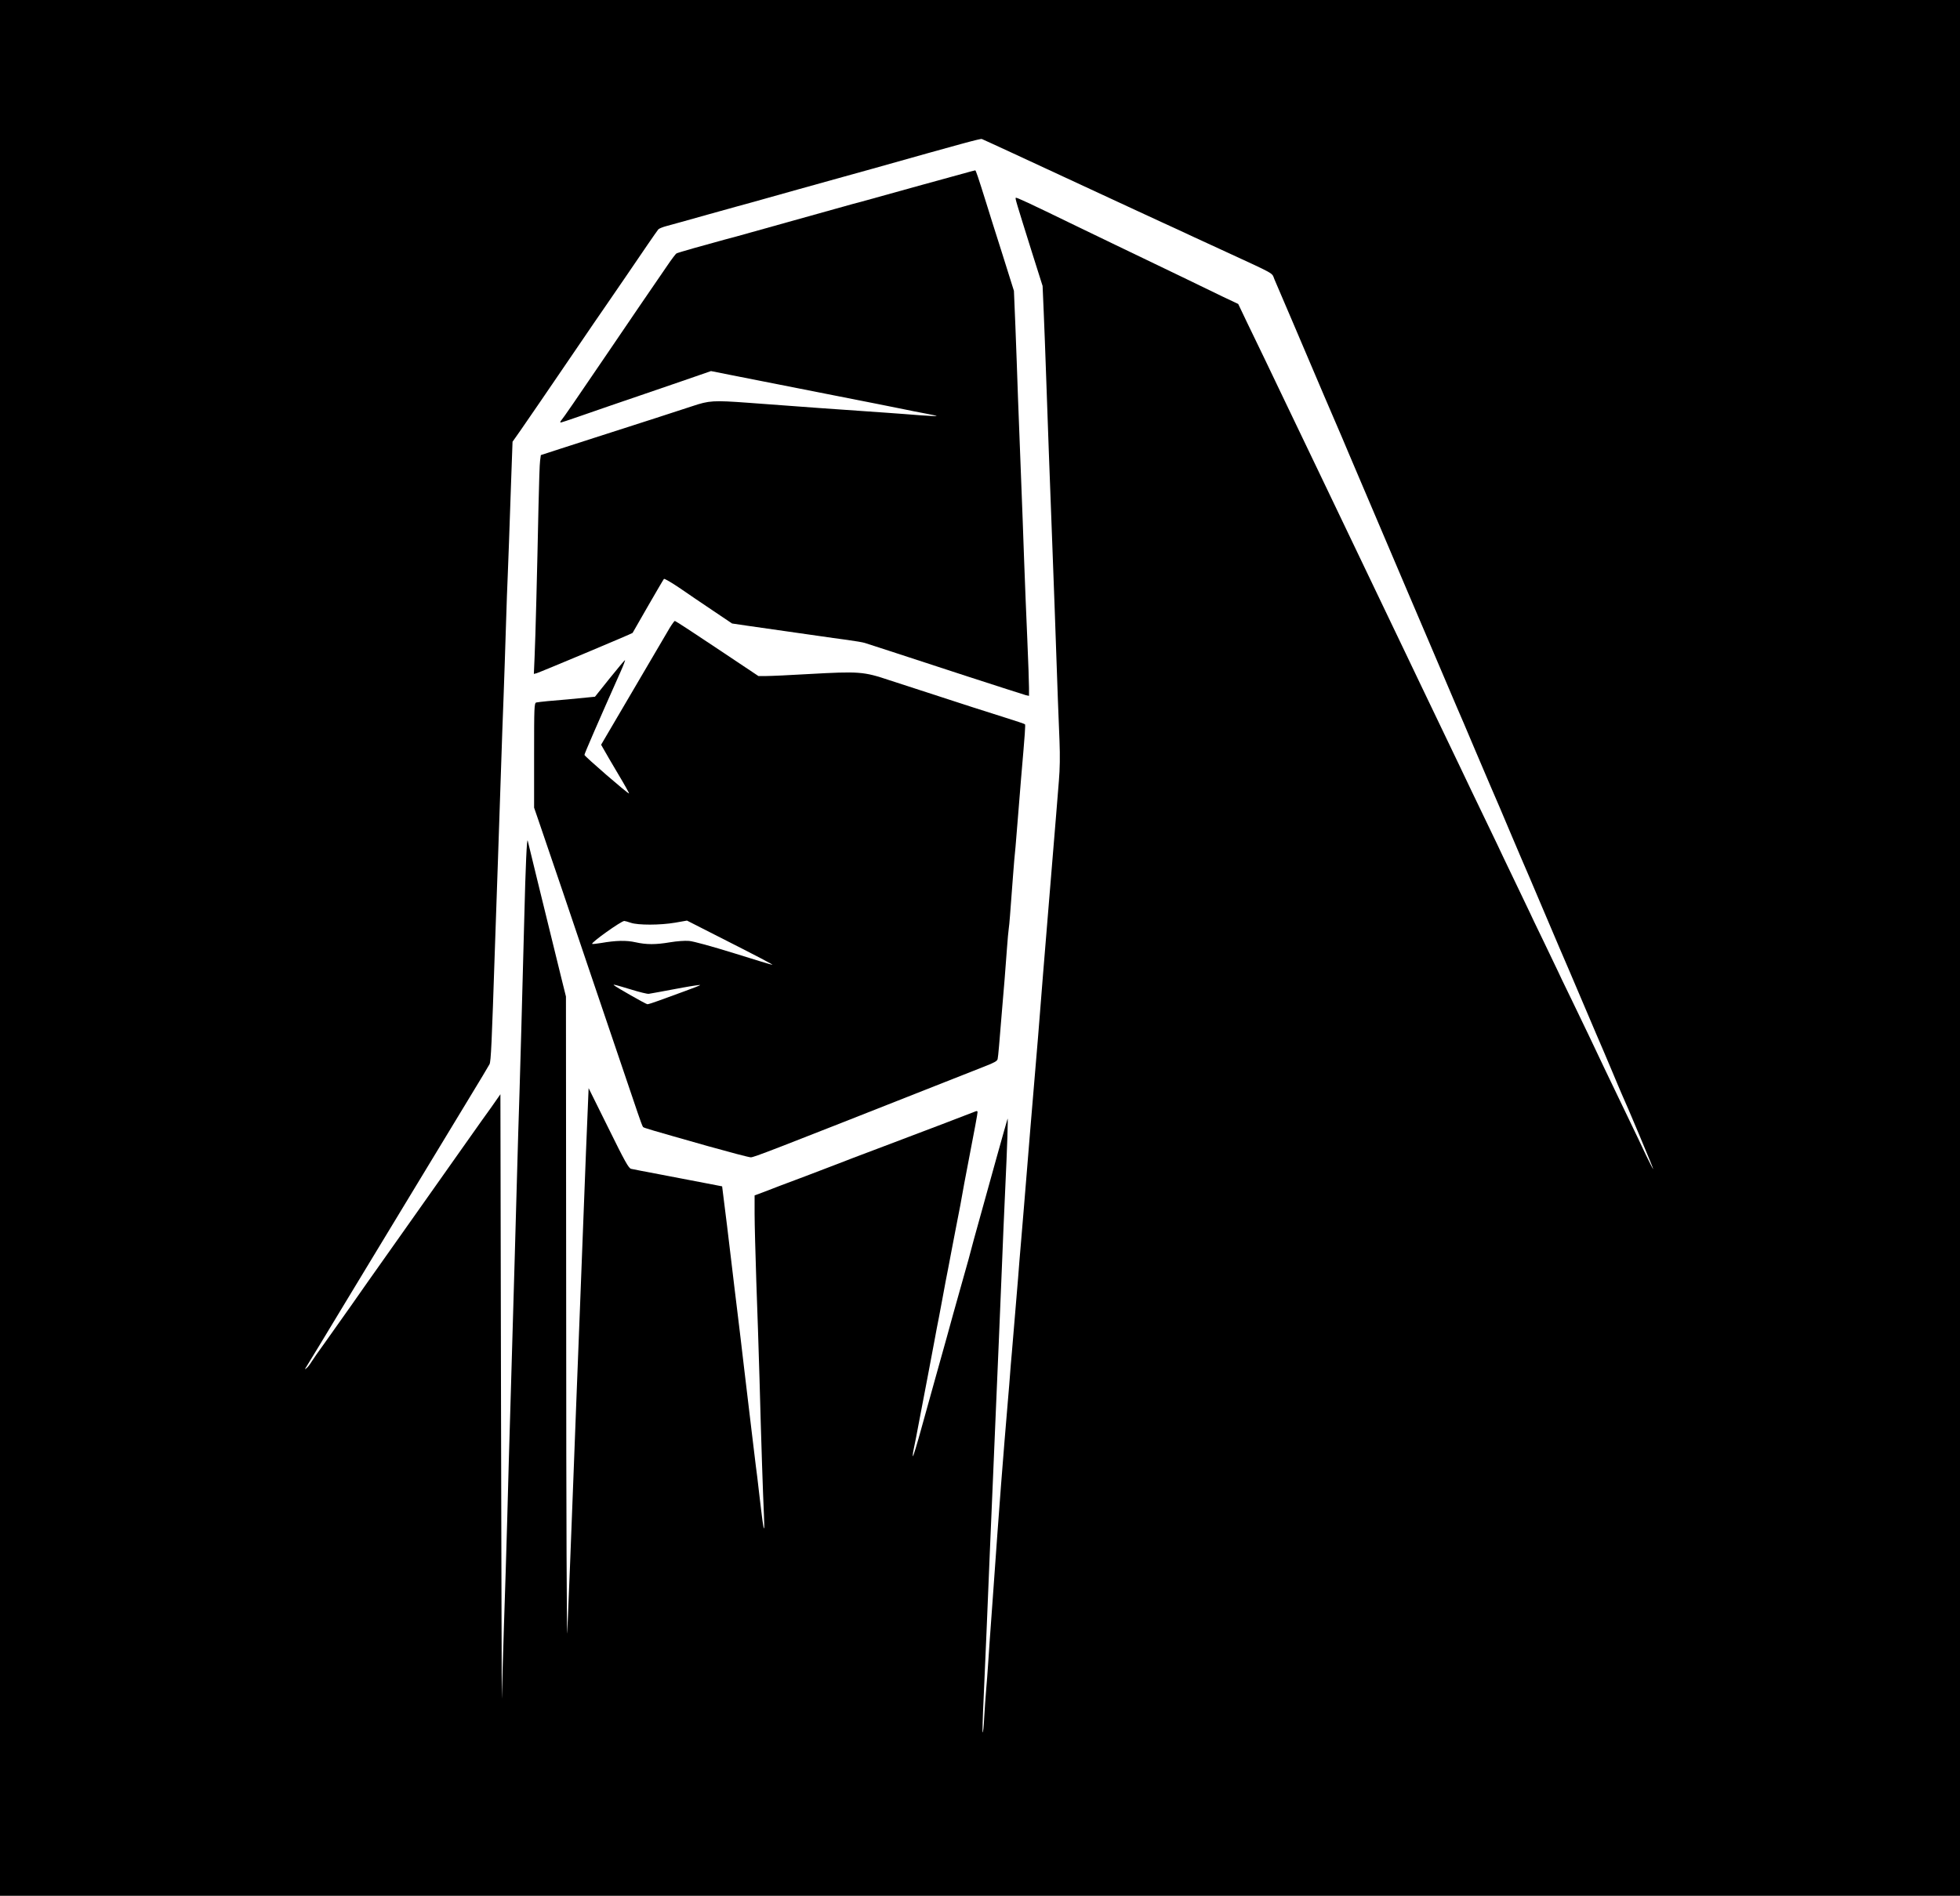 <?xml version="1.0" standalone="no"?>
<!DOCTYPE svg PUBLIC "-//W3C//DTD SVG 20010904//EN"
 "http://www.w3.org/TR/2001/REC-SVG-20010904/DTD/svg10.dtd">
<svg version="1.0" xmlns="http://www.w3.org/2000/svg"
 width="1600pt" height="1548pt" viewBox="0 0 1600 1548"
 preserveAspectRatio="xMidYMid meet">
<g transform="translate(0,1548) scale(0.1,-0.1)"
fill="#000000" stroke="none">
<path d="M0 7740 l0 -7740 8000 0 8000 0 0 7740 0 7740 -8000 0 -8000 0 0
-7740z m8255 6495 c497 -231 762 -354 815 -378 30 -14 129 -60 220 -102 91
-42 185 -86 210 -97 25 -11 79 -36 120 -55 41 -20 192 -89 335 -155 476 -220
423 -190 449 -250 13 -29 81 -188 151 -353 216 -508 335 -787 365 -855 16 -36
54 -126 85 -200 32 -74 121 -286 200 -470 78 -184 207 -486 285 -670 78 -184
157 -369 175 -410 18 -41 70 -163 115 -270 45 -107 97 -229 115 -270 18 -41
84 -194 145 -340 62 -146 120 -283 130 -305 32 -73 107 -248 160 -375 29 -69
67 -159 85 -200 18 -41 104 -241 190 -445 86 -203 178 -419 205 -480 26 -60
71 -166 100 -235 29 -69 82 -192 117 -275 36 -82 94 -220 130 -305 35 -85 71
-168 78 -185 45 -97 264 -619 261 -622 -1 -2 -28 50 -59 114 -30 65 -89 188
-130 273 -128 265 -308 642 -337 705 -16 33 -78 163 -139 289 -61 125 -111
229 -111 231 0 1 -52 109 -115 240 -63 130 -115 238 -115 240 0 1 -40 85 -89
186 -49 101 -107 222 -129 269 -22 47 -72 153 -112 235 -132 274 -192 399
-242 505 -28 58 -101 211 -163 340 -62 129 -135 282 -163 340 -27 58 -80 168
-117 245 -37 77 -89 185 -115 240 -54 114 -212 444 -390 815 -67 140 -169 352
-225 470 -57 118 -135 283 -175 365 -40 83 -92 191 -115 240 -57 120 -189 395
-277 576 l-70 147 -127 60 c-69 34 -216 104 -326 158 -237 114 -429 207 -580
279 -60 29 -191 92 -290 140 -397 193 -488 235 -493 230 -6 -5 3 -33 132 -445
l87 -275 9 -210 c5 -115 14 -354 20 -530 11 -323 31 -877 50 -1365 6 -146 15
-389 20 -540 25 -709 31 -898 39 -1070 5 -124 3 -231 -5 -325 -6 -77 -17 -205
-23 -285 -11 -139 -24 -297 -56 -680 -8 -96 -19 -233 -25 -305 -6 -71 -17
-209 -25 -305 -8 -96 -19 -238 -25 -315 -10 -132 -16 -202 -55 -665 -8 -102
-20 -241 -26 -310 -5 -69 -16 -201 -24 -295 -8 -93 -19 -231 -25 -305 -6 -74
-17 -209 -25 -300 -8 -91 -19 -223 -24 -295 -16 -194 -40 -486 -51 -610 -6
-60 -12 -141 -15 -180 -3 -38 -9 -122 -15 -185 -44 -519 -69 -836 -125 -1630
-8 -118 -20 -273 -25 -345 -5 -71 -12 -170 -15 -220 -3 -49 -10 -137 -15 -195
-5 -58 -12 -160 -16 -228 -3 -68 -9 -121 -12 -118 -3 3 0 122 7 263 13 292 36
825 51 1203 6 140 17 404 25 585 8 182 19 447 25 590 6 143 17 406 25 585 8
179 19 451 25 605 6 154 17 417 25 585 18 381 25 608 20 595 -4 -9 -160 -568
-232 -830 -13 -49 -33 -119 -43 -155 -9 -36 -30 -110 -44 -165 -15 -55 -49
-176 -76 -270 -26 -93 -72 -255 -100 -360 -29 -104 -72 -257 -95 -340 -23 -82
-73 -262 -111 -399 -37 -136 -70 -243 -72 -237 -2 6 1 33 7 59 6 26 29 144 51
262 23 118 52 271 65 340 13 69 35 188 50 265 14 77 32 172 40 210 7 39 21
111 30 160 9 50 20 110 25 135 5 25 28 142 50 260 23 118 47 247 55 285 8 39
21 108 29 155 8 47 26 144 40 215 65 337 86 451 86 464 0 9 -6 11 -17 6 -39
-16 -427 -164 -748 -285 -187 -70 -351 -133 -365 -139 -14 -6 -140 -54 -280
-107 -140 -52 -290 -109 -332 -126 l-78 -29 0 -152 c0 -84 7 -332 14 -552 8
-220 20 -575 26 -790 14 -527 29 -965 36 -1110 3 -66 4 -118 1 -115 -6 5 -14
65 -42 305 -8 72 -19 164 -25 205 -5 41 -21 172 -35 290 -34 288 -42 353 -60
503 -8 70 -22 184 -30 255 -9 70 -20 163 -25 207 -5 44 -16 136 -25 205 -8 69
-19 163 -25 210 -13 116 -57 472 -69 564 l-6 49 -145 28 c-80 15 -242 46 -360
69 -118 22 -225 43 -238 46 -20 4 -52 62 -185 332 l-162 327 -2 -50 c-5 -94
-33 -810 -43 -1080 -6 -148 -17 -441 -25 -650 -8 -209 -22 -555 -30 -770 -8
-214 -20 -509 -25 -655 -13 -347 -39 -1007 -49 -1240 -4 -105 -9 977 -9 2504
l-2 2689 -40 161 c-155 633 -269 1094 -272 1111 -7 32 -18 -213 -28 -625 -23
-874 -30 -1130 -39 -1425 -6 -170 -15 -488 -21 -705 -10 -362 -22 -795 -50
-1750 -14 -477 -18 -588 -30 -1060 -6 -223 -18 -601 -26 -840 -8 -239 -15
-507 -17 -595 -1 -88 -4 985 -7 2385 l-5 2545 -35 -50 c-19 -27 -38 -54 -42
-60 -5 -5 -115 -161 -245 -345 -130 -184 -289 -409 -353 -500 -64 -91 -183
-259 -265 -375 -82 -115 -207 -293 -278 -395 -72 -102 -169 -239 -216 -305
-48 -66 -97 -136 -109 -156 -12 -20 -30 -43 -39 -50 -17 -13 -17 -12 -2 11 17
27 186 305 279 460 31 52 135 223 230 380 95 157 282 465 415 685 133 220 313
517 400 660 87 143 164 271 171 285 12 25 18 160 44 945 6 176 17 502 25 725
8 223 19 556 25 740 6 184 15 452 21 594 5 143 14 399 19 570 5 171 12 361 15
421 2 61 7 180 10 265 3 85 10 305 17 489 l12 334 64 91 c57 82 225 327 500
731 52 77 143 210 202 295 114 166 210 306 335 490 43 63 83 120 89 127 6 7
36 19 66 27 30 8 186 51 345 96 160 45 324 90 365 101 41 11 203 57 360 101
157 44 323 90 370 103 47 13 157 43 245 68 738 208 878 246 890 242 6 -2 114
-52 240 -110z"/>
<path d="M7925 14080 c-37 -10 -201 -55 -400 -110 -251 -70 -346 -96 -450
-125 -55 -14 -170 -46 -255 -70 -85 -24 -238 -67 -340 -95 -102 -28 -255 -71
-340 -95 -85 -24 -189 -53 -230 -63 -145 -39 -375 -104 -387 -111 -7 -3 -43
-51 -80 -106 -150 -218 -272 -397 -498 -730 -239 -352 -349 -512 -363 -527 -8
-10 -11 -18 -5 -18 5 0 72 22 149 49 78 27 194 67 260 90 65 22 171 58 234 80
63 22 221 76 350 120 l234 81 171 -34 c93 -19 436 -86 760 -150 325 -64 619
-122 655 -130 36 -8 109 -22 162 -32 54 -10 96 -19 94 -21 -2 -2 -62 1 -132 6
-71 6 -196 15 -279 21 -265 18 -844 59 -1125 81 -287 21 -320 19 -460 -28
-108 -36 -409 -133 -805 -260 -60 -19 -182 -59 -270 -87 l-160 -52 -6 -45 c-4
-24 -9 -190 -13 -369 -11 -536 -25 -1086 -32 -1234 l-6 -139 23 6 c25 7 779
323 783 329 1 1 58 100 125 218 68 118 127 219 131 223 4 4 61 -29 126 -73 65
-45 189 -129 274 -186 l156 -105 129 -19 c72 -10 213 -30 315 -45 102 -14 228
-32 280 -40 52 -8 149 -21 215 -30 66 -9 131 -20 145 -25 14 -5 108 -35 210
-68 102 -33 385 -126 630 -206 245 -79 457 -148 473 -152 l27 -6 0 67 c0 37
-6 217 -14 399 -8 182 -20 473 -26 646 -6 173 -17 477 -25 675 -8 198 -19 491
-25 650 -5 160 -15 421 -21 580 l-12 290 -99 315 c-55 173 -111 349 -123 390
-71 227 -89 280 -94 279 -3 -1 -19 -5 -36 -9z"/>
<path d="M5467 10353 c-19 -32 -153 -260 -297 -506 l-263 -448 24 -42 c12 -23
65 -112 115 -197 51 -85 91 -157 89 -159 -6 -6 -363 303 -364 315 -1 8 109
262 294 677 24 53 40 97 37 97 -4 -1 -60 -68 -126 -150 l-119 -149 -51 -5
c-85 -9 -257 -25 -336 -31 -41 -4 -83 -9 -92 -11 -17 -5 -18 -34 -18 -432 l0
-427 31 -90 c33 -94 370 -1087 419 -1235 24 -70 201 -594 395 -1165 20 -60 40
-113 44 -117 7 -8 45 -19 535 -158 175 -49 330 -90 345 -90 26 0 153 49 1581
613 118 47 263 104 322 127 85 33 109 46 112 63 5 21 14 132 36 402 6 72 15
184 21 250 5 66 14 179 19 250 5 72 12 146 15 165 5 33 10 99 35 435 5 72 14
175 20 230 5 55 14 165 20 245 6 80 18 219 25 310 33 382 37 441 32 446 -2 3
-76 28 -163 55 -88 28 -206 66 -264 84 -365 118 -525 170 -680 221 -212 71
-246 73 -661 50 -152 -9 -306 -16 -342 -16 l-66 0 -337 225 c-185 124 -340
225 -345 225 -4 0 -23 -26 -42 -57z m-317 -2408 c58 -20 239 -20 361 1 l97 17
228 -116 c367 -186 473 -242 469 -245 -1 -2 -142 41 -311 94 -187 58 -333 98
-369 101 -34 3 -101 -2 -154 -11 -119 -20 -193 -20 -283 0 -75 17 -160 15
-281 -6 -38 -6 -71 -10 -73 -7 -11 10 236 186 262 187 6 0 31 -7 54 -15z m-1
-544 c71 -22 137 -38 147 -36 11 2 46 8 79 14 33 6 122 23 199 37 76 14 140
23 142 21 2 -2 -55 -25 -128 -51 -73 -26 -168 -61 -211 -77 -43 -16 -85 -29
-92 -29 -11 0 -257 140 -274 156 -9 9 15 2 138 -35z"/>
</g>
</svg>
